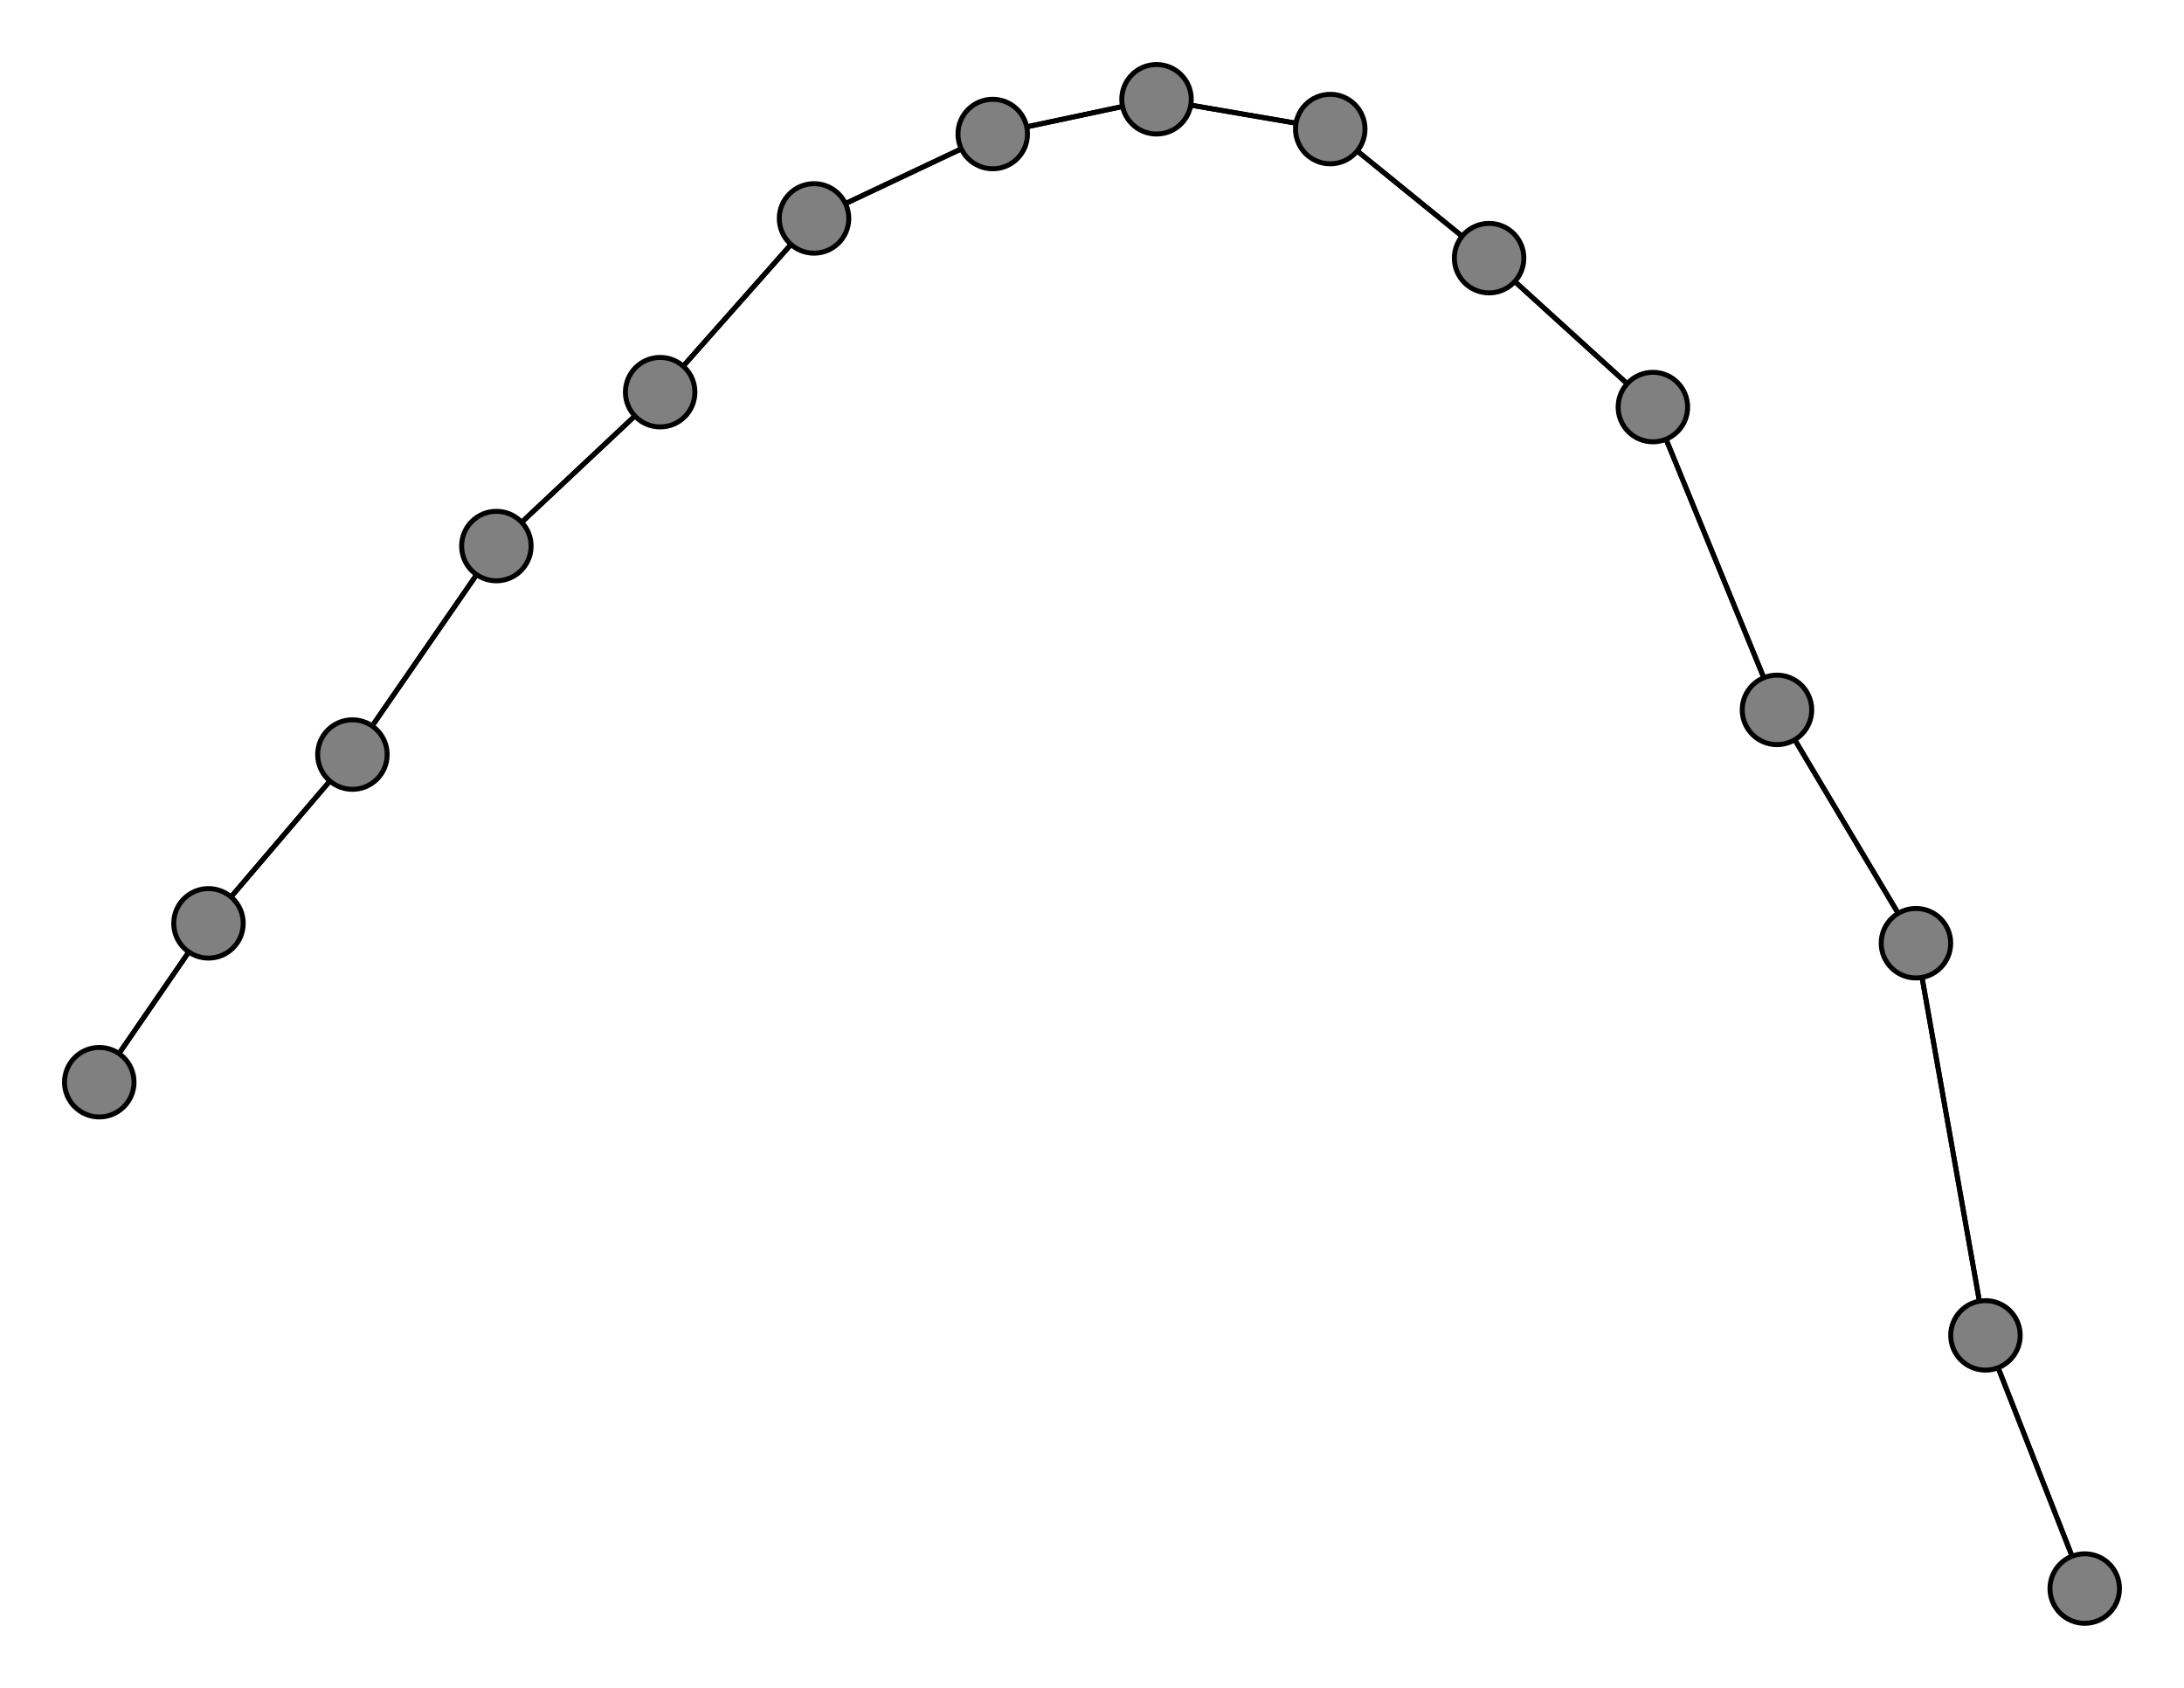 <svg width="440" height="340" xmlns="http://www.w3.org/2000/svg">
<path stroke-width="1" stroke="black" d="M 20 218 42 186"/>
<path stroke-width="1" stroke="black" d="M 400 269 386 190"/>
<path stroke-width="1" stroke="black" d="M 386 190 400 269"/>
<path stroke-width="1" stroke="black" d="M 386 190 358 143"/>
<path stroke-width="1" stroke="black" d="M 358 143 386 190"/>
<path stroke-width="1" stroke="black" d="M 358 143 333 82"/>
<path stroke-width="1" stroke="black" d="M 333 82 358 143"/>
<path stroke-width="1" stroke="black" d="M 333 82 300 52"/>
<path stroke-width="1" stroke="black" d="M 300 52 333 82"/>
<path stroke-width="1" stroke="black" d="M 300 52 268 26"/>
<path stroke-width="1" stroke="black" d="M 268 26 300 52"/>
<path stroke-width="1" stroke="black" d="M 268 26 233 20"/>
<path stroke-width="1" stroke="black" d="M 233 20 268 26"/>
<path stroke-width="1" stroke="black" d="M 233 20 200 27"/>
<path stroke-width="1" stroke="black" d="M 200 27 233 20"/>
<path stroke-width="1" stroke="black" d="M 200 27 164 44"/>
<path stroke-width="1" stroke="black" d="M 164 44 200 27"/>
<path stroke-width="1" stroke="black" d="M 164 44 133 79"/>
<path stroke-width="1" stroke="black" d="M 133 79 164 44"/>
<path stroke-width="1" stroke="black" d="M 133 79 100 110"/>
<path stroke-width="1" stroke="black" d="M 100 110 133 79"/>
<path stroke-width="1" stroke="black" d="M 100 110 71 152"/>
<path stroke-width="1" stroke="black" d="M 71 152 100 110"/>
<path stroke-width="1" stroke="black" d="M 71 152 42 186"/>
<path stroke-width="1" stroke="black" d="M 42 186 71 152"/>
<path stroke-width="1" stroke="black" d="M 42 186 20 218"/>
<path stroke-width="1" stroke="black" d="M 400 269 420 320"/>
<path stroke-width="1" stroke="black" d="M 420 320 400 269"/>
<circle cx="20" cy="218" r="7.0" style="fill:gray;stroke:black;stroke-width:1.0"/>
<circle cx="42" cy="186" r="7.0" style="fill:gray;stroke:black;stroke-width:1.0"/>
<circle cx="71" cy="152" r="7.0" style="fill:gray;stroke:black;stroke-width:1.0"/>
<circle cx="100" cy="110" r="7.0" style="fill:gray;stroke:black;stroke-width:1.0"/>
<circle cx="133" cy="79" r="7.0" style="fill:gray;stroke:black;stroke-width:1.0"/>
<circle cx="164" cy="44" r="7.0" style="fill:gray;stroke:black;stroke-width:1.0"/>
<circle cx="200" cy="27" r="7.0" style="fill:gray;stroke:black;stroke-width:1.0"/>
<circle cx="233" cy="20" r="7.0" style="fill:gray;stroke:black;stroke-width:1.0"/>
<circle cx="268" cy="26" r="7.0" style="fill:gray;stroke:black;stroke-width:1.0"/>
<circle cx="300" cy="52" r="7.0" style="fill:gray;stroke:black;stroke-width:1.0"/>
<circle cx="333" cy="82" r="7.0" style="fill:gray;stroke:black;stroke-width:1.0"/>
<circle cx="358" cy="143" r="7.0" style="fill:gray;stroke:black;stroke-width:1.0"/>
<circle cx="386" cy="190" r="7.0" style="fill:gray;stroke:black;stroke-width:1.0"/>
<circle cx="400" cy="269" r="7.0" style="fill:gray;stroke:black;stroke-width:1.0"/>
<circle cx="420" cy="320" r="7.0" style="fill:gray;stroke:black;stroke-width:1.0"/>
</svg>
